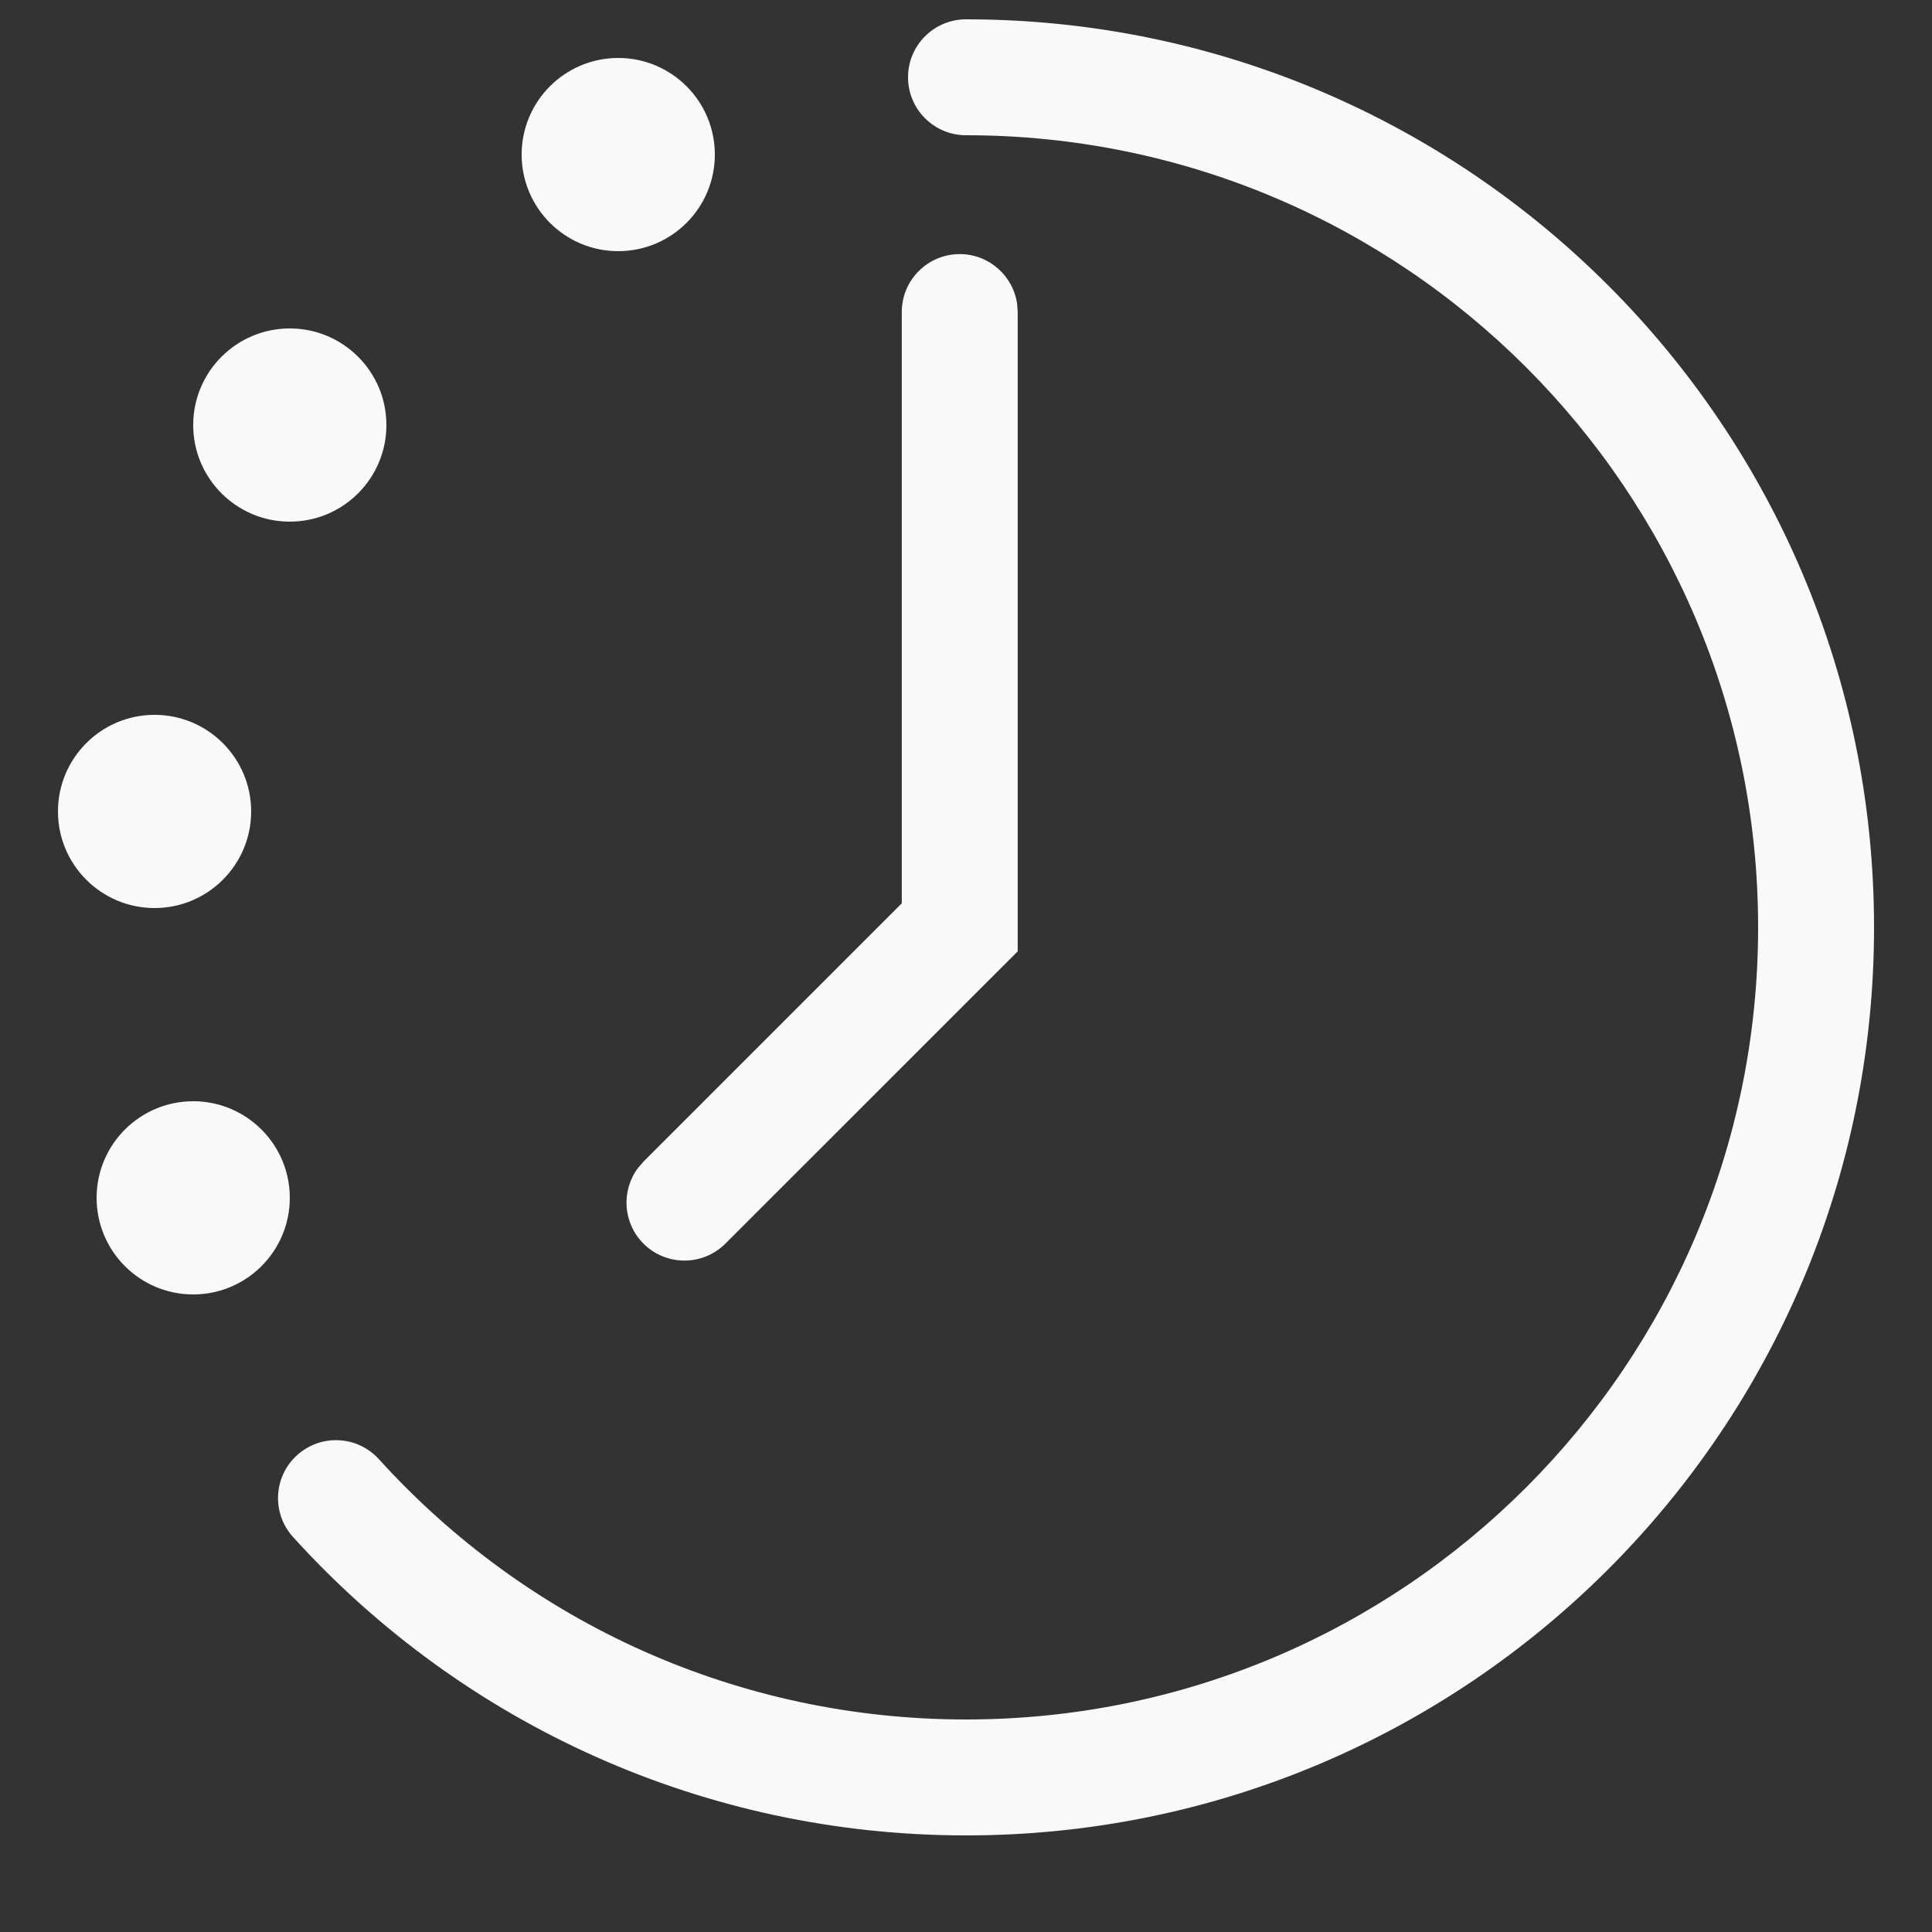 <svg width="25" height="25" viewBox="0 0 25 25" fill="none" xmlns="http://www.w3.org/2000/svg">
<rect x="0" y="0" width="25" height="25" fill="#333333" stroke="none"/>
<path fill-rule="evenodd" clip-rule="evenodd" d="M24.25 12C24.25 5.511 18.989 0.25 12.5 0.25C12.086 0.25 11.75 0.586 11.75 1C11.75 1.414 12.086 1.75 12.5 1.75C18.161 1.75 22.75 6.339 22.75 12C22.75 17.661 18.161 22.25 12.5 22.25C9.567 22.25 6.835 21.013 4.903 18.882C4.625 18.575 4.151 18.552 3.844 18.83C3.537 19.108 3.514 19.582 3.792 19.889C6.005 22.331 9.139 23.75 12.5 23.75C18.989 23.75 24.25 18.489 24.25 12ZM3.75 15.5C3.75 14.81 3.19 14.25 2.5 14.25C1.81 14.25 1.25 14.81 1.25 15.5C1.25 16.19 1.81 16.75 2.5 16.75C3.19 16.75 3.75 16.19 3.75 15.5ZM12.419 3.288C12.798 3.288 13.112 3.57 13.162 3.936L13.169 4.038V12.311L9.387 16.092C9.094 16.385 8.619 16.385 8.326 16.092C8.06 15.826 8.036 15.409 8.254 15.116L8.326 15.032L11.669 11.689V4.038C11.669 3.624 12.004 3.288 12.419 3.288ZM3.25 10.5C3.25 9.81 2.69 9.25 2 9.25C1.31 9.25 0.75 9.81 0.75 10.5C0.75 11.19 1.31 11.75 2 11.75C2.69 11.75 3.25 11.19 3.25 10.5ZM3.75 4.25C4.44 4.25 5 4.81 5 5.5C5 6.19 4.44 6.75 3.75 6.75C3.06 6.75 2.5 6.19 2.5 5.5C2.5 4.81 3.06 4.25 3.75 4.25ZM9.25 2C9.25 1.31 8.69 0.75 8 0.75C7.31 0.75 6.75 1.31 6.75 2C6.75 2.69 7.31 3.25 8 3.25C8.69 3.25 9.25 2.69 9.25 2Z" fill="#F9F9F9"/>
</svg>
